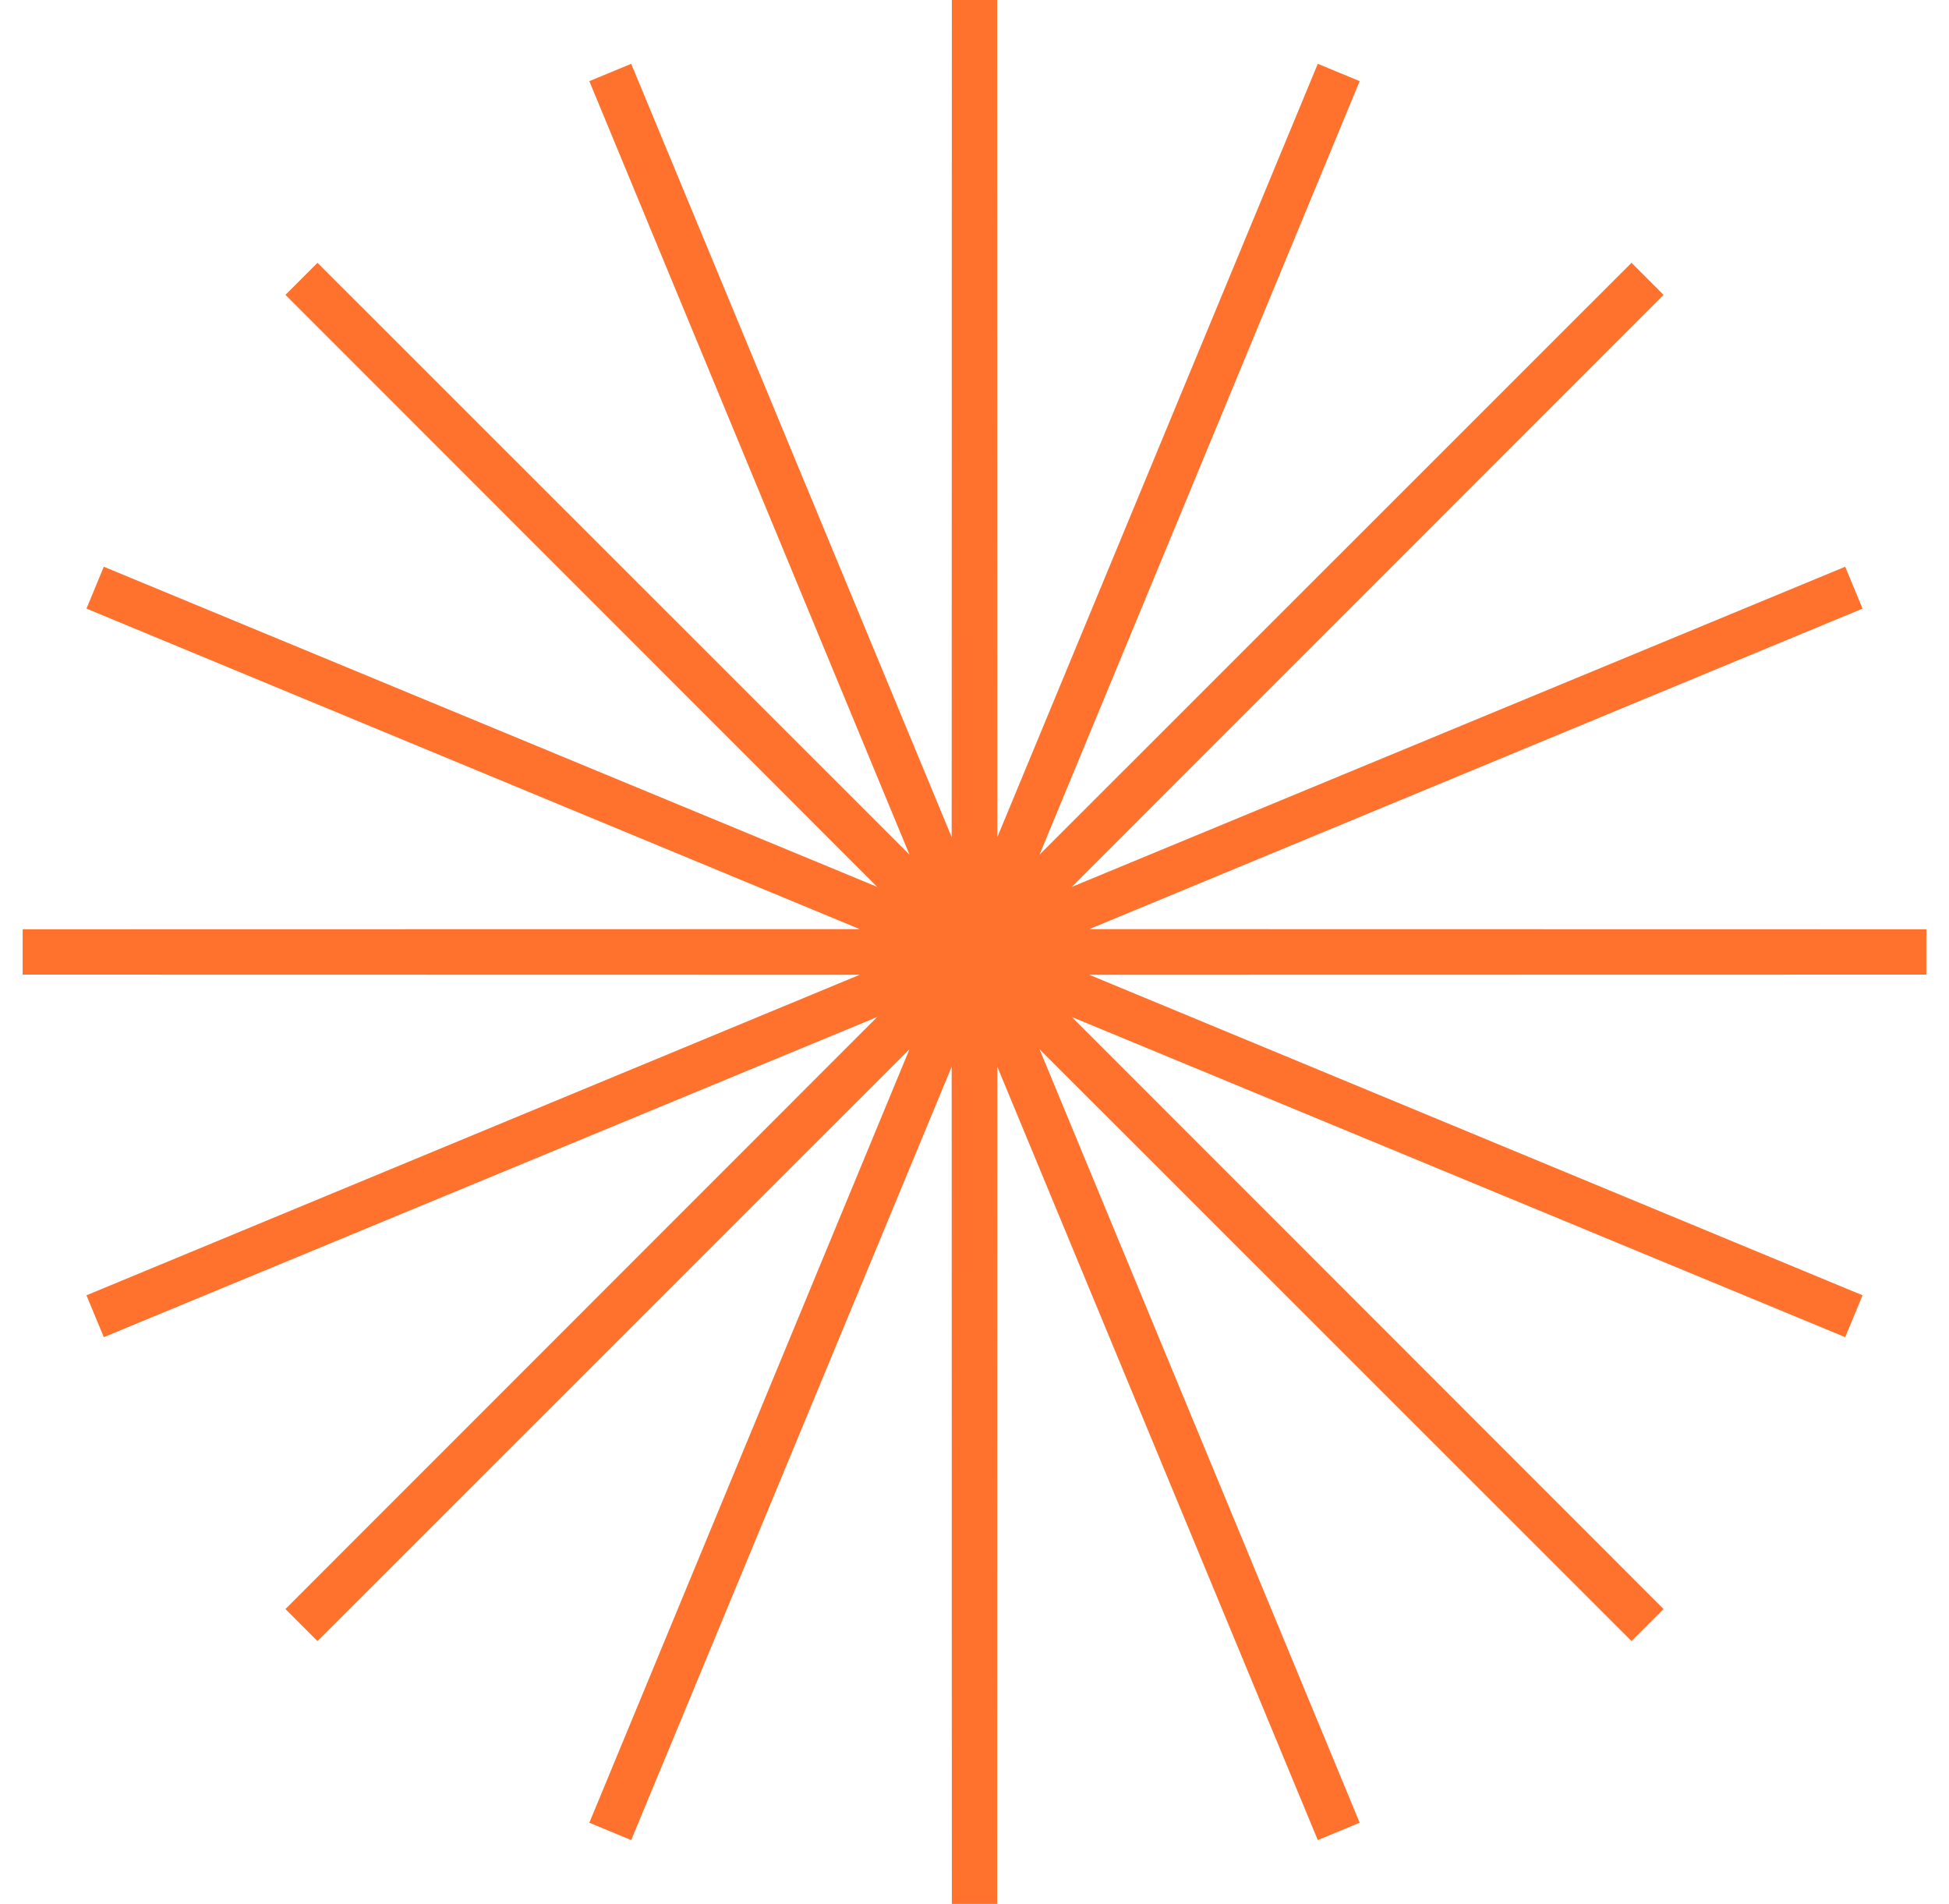 <svg width="43" height="42" viewBox="0 0 43 42" fill="none" xmlns="http://www.w3.org/2000/svg">
<path d="M21.5 0L21.504 20.979L29.536 1.599L21.512 20.983L36.349 6.151L21.517 20.988L40.901 12.964L21.521 20.996L42.5 21L21.521 21.004L40.901 29.036L21.517 21.012L36.349 35.849L21.512 21.017L29.536 40.401L21.504 21.021L21.5 42L21.496 21.021L13.464 40.401L21.488 21.017L6.651 35.849L21.483 21.012L2.099 29.036L21.479 21.004L0.5 21L21.479 20.996L2.099 12.964L21.483 20.988L6.651 6.151L21.488 20.983L13.464 1.599L21.496 20.979L21.5 0Z" stroke="#FF722D"/>
</svg>
